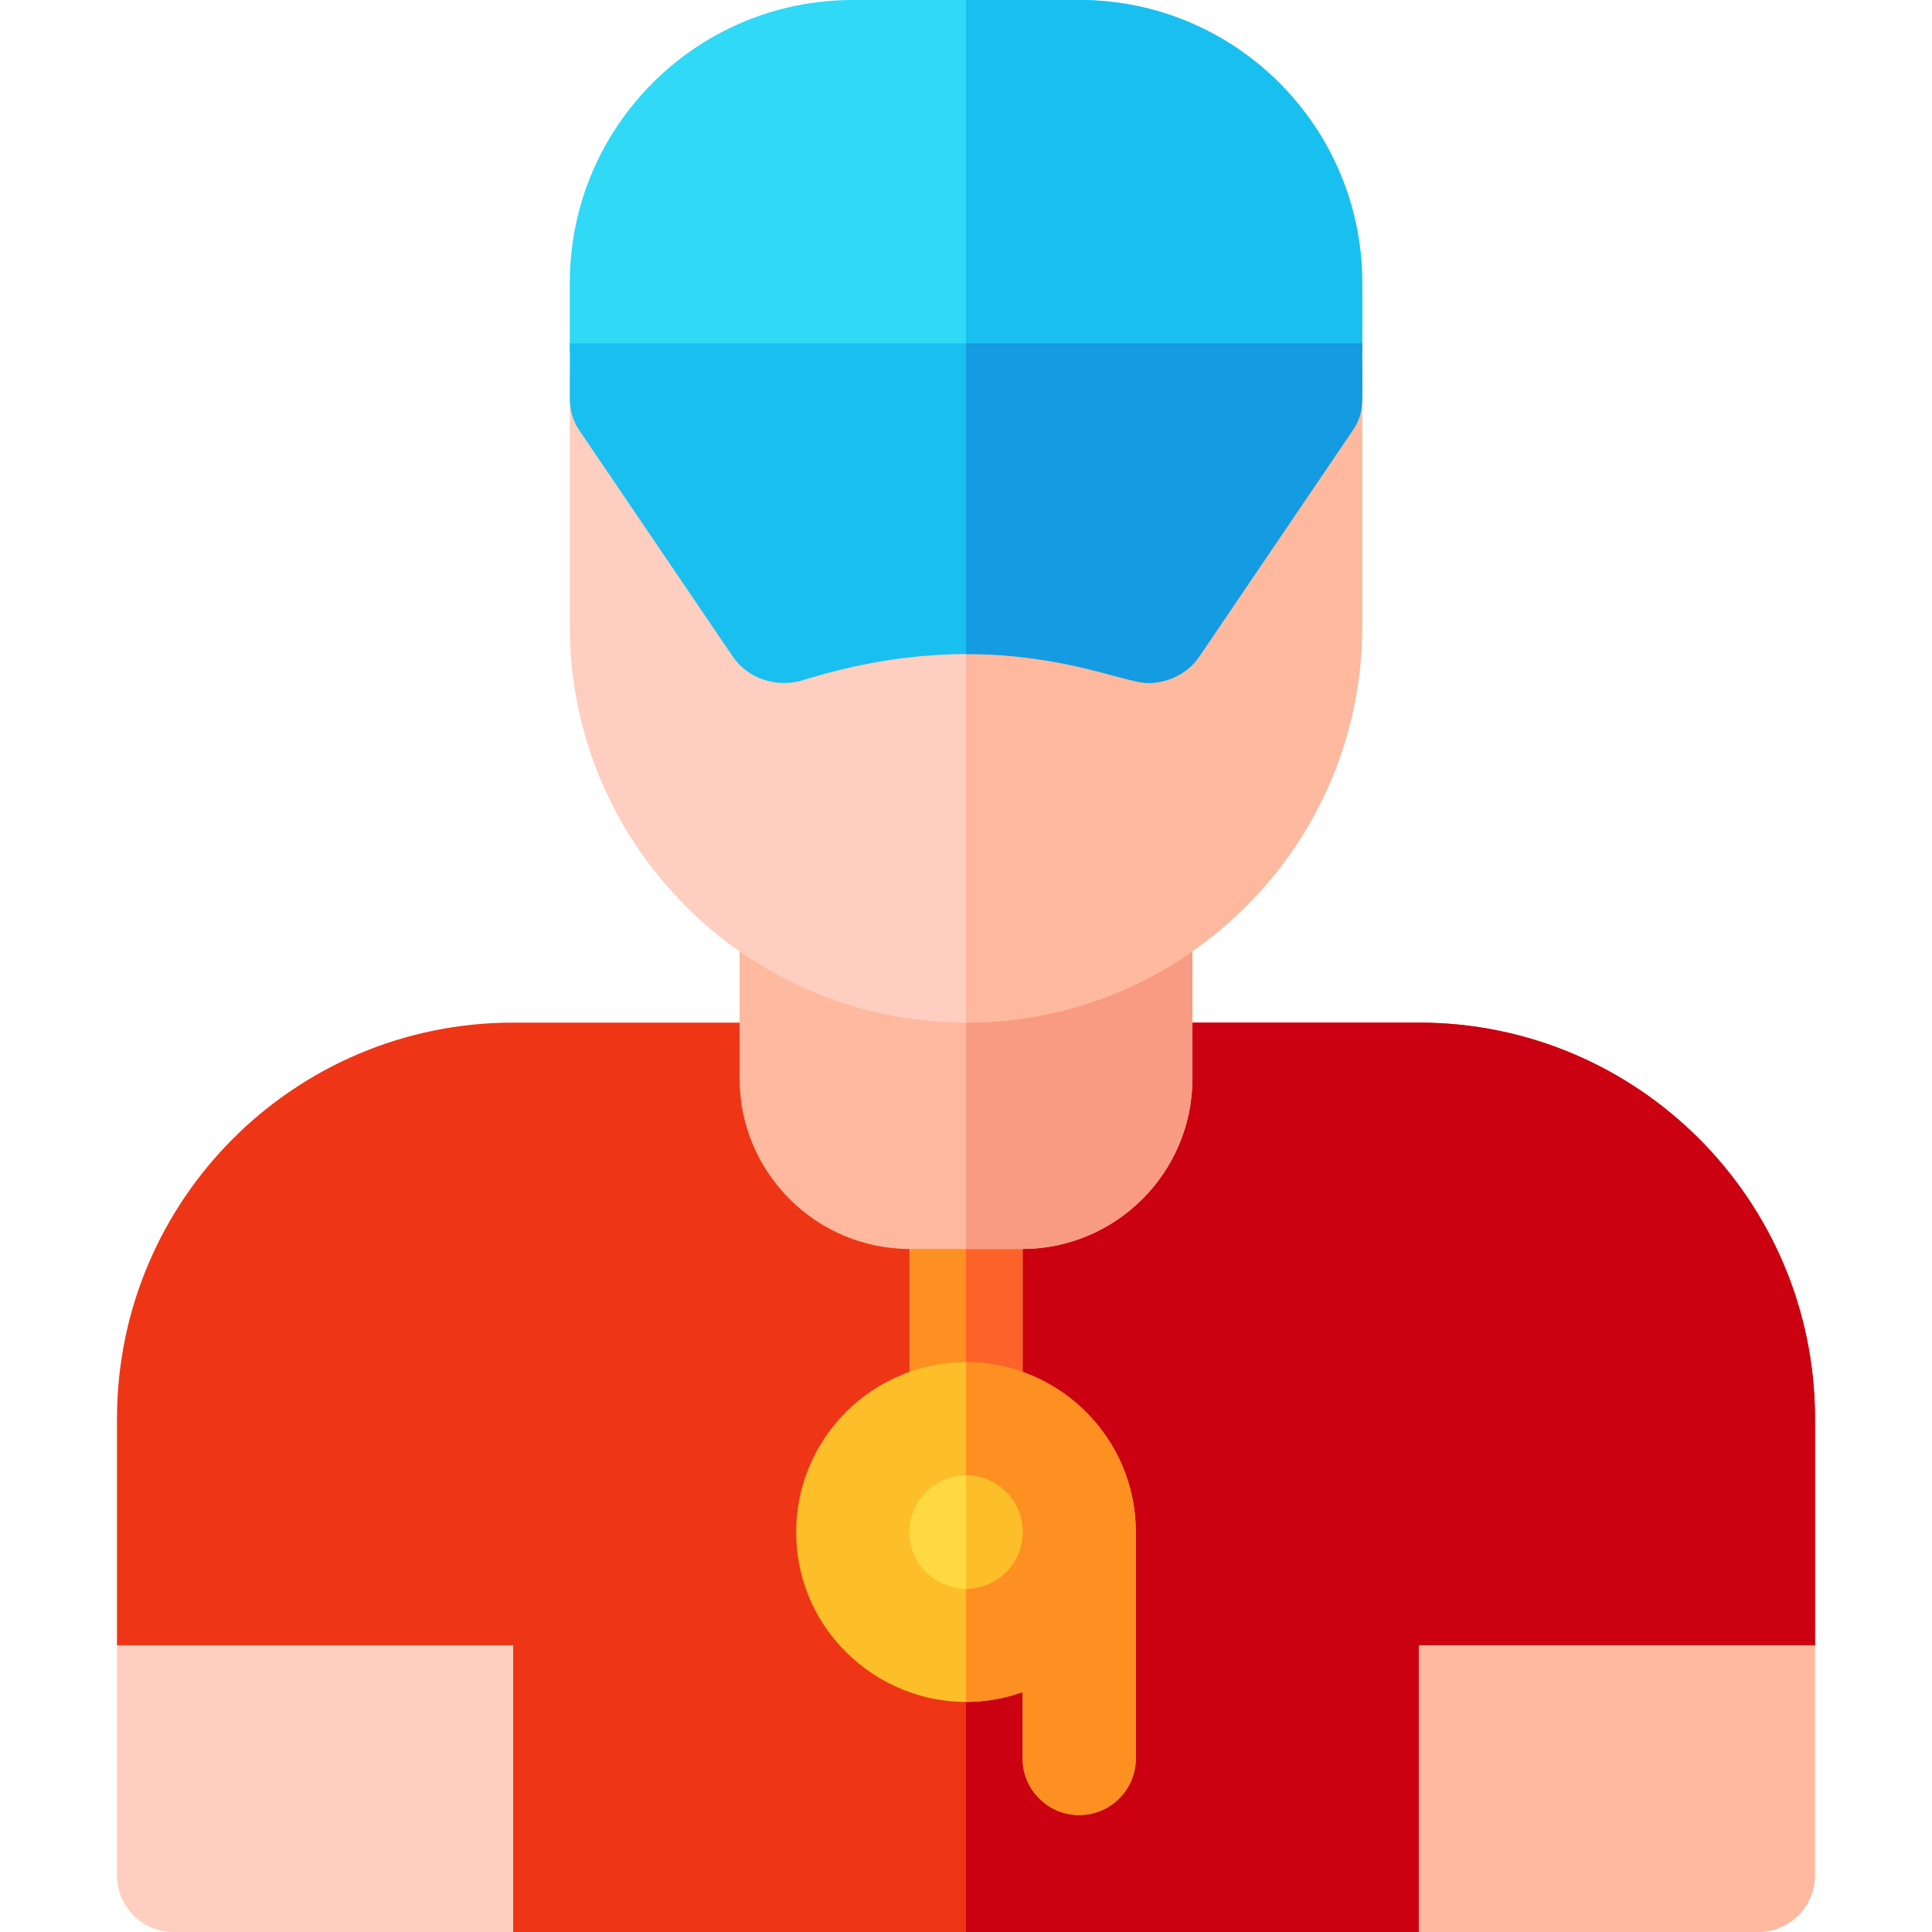 <svg id="Capa_1" enable-background="new 0 0 512 512" height="512" viewBox="0 0 512 512" width="512" xmlns="http://www.w3.org/2000/svg"><path d="m376 271h-240c-57.99 0-105 47.01-105 105v60l5 5h95v66l5 5h240l5-5v-66h95l5-5v-60c0-57.99-47.01-105-105-105z" fill="#ee3616"/><path d="m376 271h-120v241h120l5-5v-66h95l5-5v-60c0-57.99-47.01-105-105-105z" fill="#cb0010"/><path d="m271 326v42.92c-9.584-3.891-20.399-3.898-30 0v-42.92z" fill="#fe9022"/><path d="m271 326v42.92c-4.79-1.95-9.9-2.92-15-2.92v-40z" fill="#fd6328"/><path d="m256 361c-24.813 0-45 20.187-45 45 0 31.032 30.814 52.772 60 42.42v17.58c0 8.284 6.716 15 15 15s15-6.716 15-15v-60c0-24.813-20.187-45-45-45z" fill="#fcbe29"/><path d="m301 406v60c0 8.28-6.72 15-15 15s-15-6.72-15-15v-17.58c-5 1.78-10.06 2.61-15 2.61v-90.03c5.26 0 10.31.91 15 2.58 17.46 6.18 30 22.87 30 42.42z" fill="#fe9022"/><path d="m256 421c-8.271 0-15-6.729-15-15s6.729-15 15-15 15 6.729 15 15-6.729 15-15 15z" fill="#fed941"/><path d="m271 406c0 8.27-6.73 15-15 15v-30c8.27 0 15 6.73 15 15z" fill="#fcbe29"/><path d="m31 436v61c0 8.284 6.716 15 15 15h90v-76z" fill="#fecec0"/><path d="m376 436v76h90c8.284 0 15-6.716 15-15v-61z" fill="#feb99e"/><path d="m315.96 245.98c-35.538 26.696-84.357 26.715-119.92 0-.03.33-.04.68-.04 1.02v38.83c0 24.91 20.26 45.17 45.17 45.17h29.66c24.91 0 45.17-20.26 45.17-45.17v-38.83c0-.34-.01-.69-.04-1.02z" fill="#feb99e"/><path d="m315.96 245.98c-17.77 13.35-38.86 20.03-59.96 20.03v64.99h15c24.83-.09 45-20.32 45-45.17v-38.83c0-.34-.01-.69-.04-1.02z" fill="#f99b82"/><path d="m151 99.47v66.53c0 57.9 47.1 105 105 105s105-47.1 105-105v-66.53z" fill="#fecec0"/><path d="m256 99.47v171.53c22.29 0 42.99-6.99 60-18.89 27.19-18.98 45-50.5 45-86.11v-66.53z" fill="#feb99e"/><path d="m361 93.333h-210v-18.333c0-41.421 33.579-75 75-75h60c41.421 0 75 33.579 75 75z" fill="#30d9f6"/><path d="m286 0h-30v93.33h105v-18.33c0-41.42-33.58-75-75-75z" fill="#19c0ef"/><path d="m360.99 105.47c-.02-.36-.01-7.68 0-14.47h-209.98v14.47c0 2.87.65 5.83 2.5 8.56l40.71 60c3.95 5.82 11.65 8.38 18.65 6.2 51.32-15.96 82.7.77 91.33.77 5.39 0 10.57-2.54 13.58-6.97l40.71-60c1.85-2.73 2.62-5.7 2.5-8.56z" fill="#19c0ef"/><path d="m360.99 93.33v-2.33h-104.99v82.33c25.98-.05 42.34 7.67 48.2 7.67 5.39 0 10.57-2.54 13.58-6.97l40.71-60c1.81-2.68 2.36-4.6 2.51-8.75.09-2.74.01-6.44-.01-11.95z" fill="#159be1"/></svg>